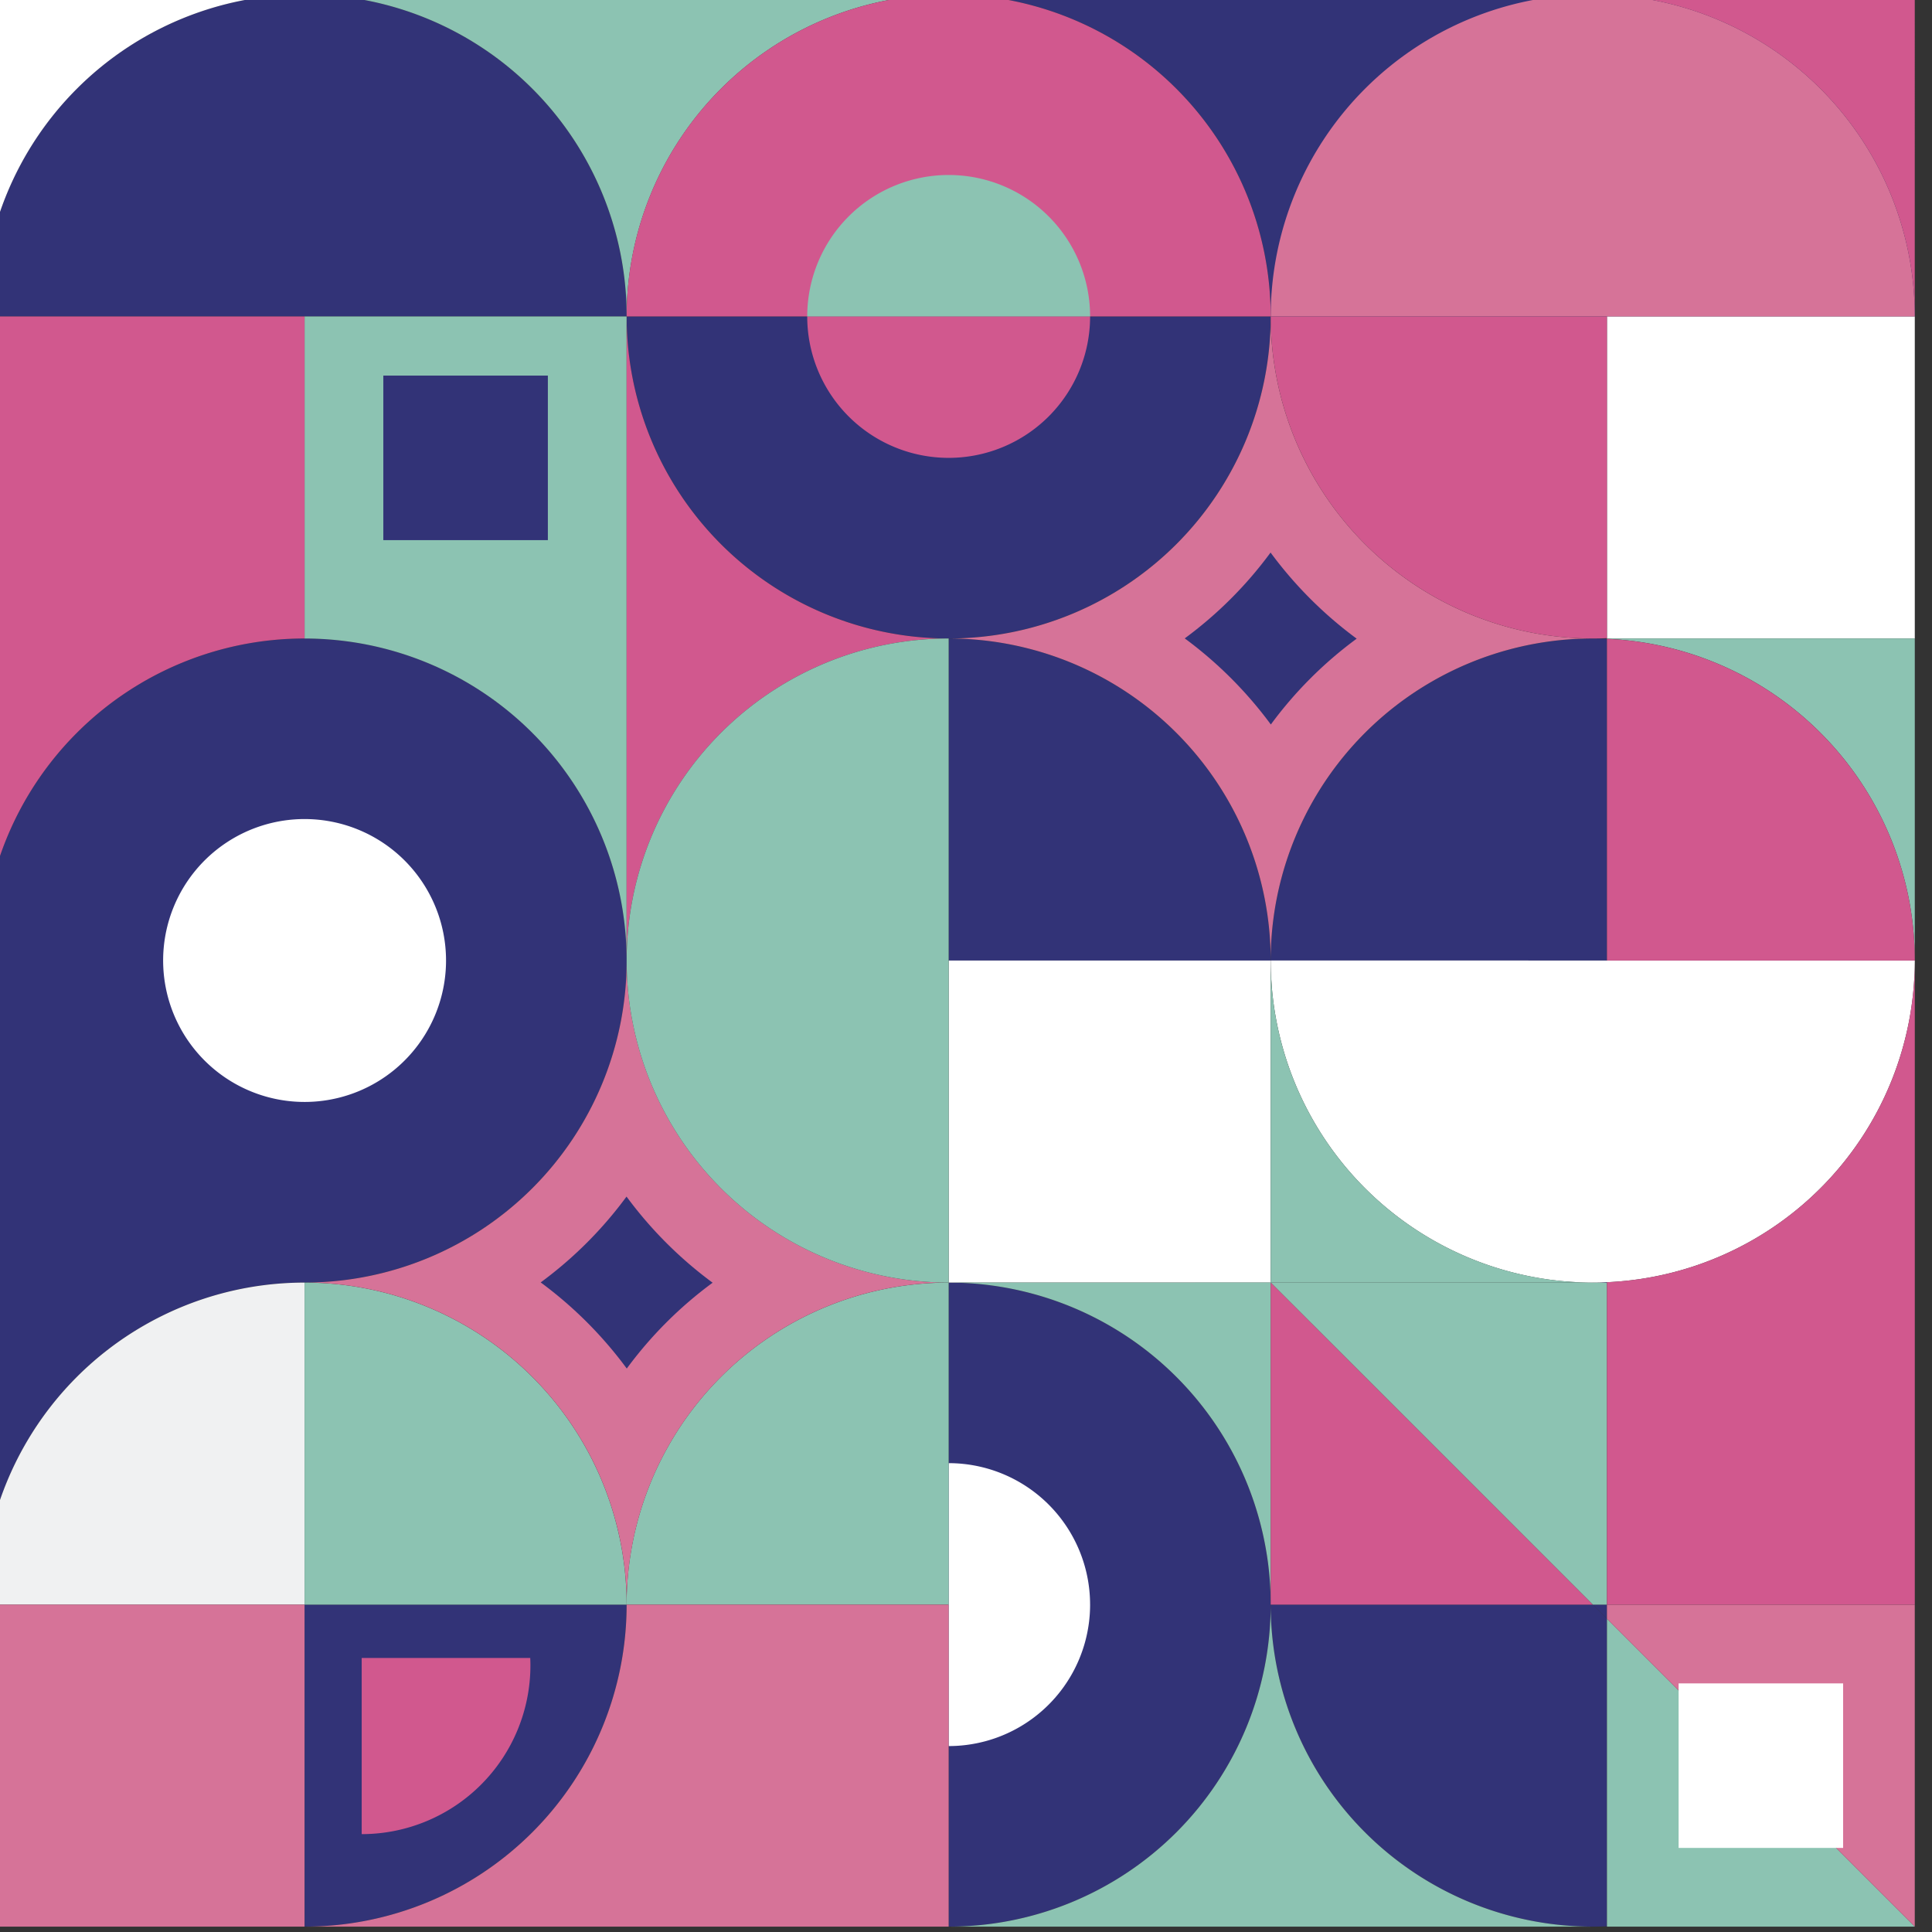 <svg xmlns="http://www.w3.org/2000/svg" xmlns:xlink="http://www.w3.org/1999/xlink" width="300" height="300" viewBox="0 0 300 300"><rect x="0" y="0" width="300" height="300" fill="#333333" stroke="none"/><defs><clipPath id="a"><path d="M3,1H303V301H3Z" fill="#8cc3b2"/></clipPath></defs><g transform="translate(-3 -1)" clip-path="url(#a)"><path d="M252.526,200.209q-1.1-.054-2.2-.054c.738,0,1.47-.018,2.2-.054Zm0,49.957v2.2l-2.2-2.2Zm0-250.037V.184q-1.1-.054-2.2-.055h2.2Z" fill="#323377"/><path d="M300.328,50.135H200.313a50.007,50.007,0,0,0-50-50.006H250.324c.738,0,1.47.019,2.2.055a50,50,0,0,1,47.8,49.951Zm-200.02,0H.287a50.008,50.008,0,1,1,100.016,0Zm0,100.016a50.007,50.007,0,0,1-50.008,50A50.009,50.009,0,0,0,.287,250.171V150.15a50.008,50.008,0,1,1,100.016,0ZM252.526,100.2V150.15H200.313a50.007,50.007,0,0,1,50.008-50c.741,0,1.473.018,2.2.054ZM100.3,250.166a50.005,50.005,0,0,1-50,50l-.007-50Zm152.223,2.2v47.749c-.732.035-1.464.053-2.2.053a50.008,50.008,0,0,1-50.011-50l50.011,0Z" fill="#323377"/><path d="M252.526,200.209v49.957h-2.2L214.963,214.8l-14.65-14.644h50.011c.738,0,1.47.014,2.2.05Z" fill="#8cc3b2"/><path d="M200.313,50.134a50.005,50.005,0,0,1-100.01,0Zm0,200.032a50,50,0,0,1-50,50l-.006-100.007a50.007,50.007,0,0,1,50.005,50Z" fill="#323377"/><path d="M200.313,150.15H150.308V100.145a50.011,50.011,0,0,1,50,50Z" fill="#323377"/><path d="M50.292.129a50.011,50.011,0,0,0-50,50v-50Z" fill="#fff"/><path d="M250.324,300.166H150.308a50.005,50.005,0,0,0,50.005-50,50,50,0,0,0,50.005,50Z" fill="#8cc3b2"/><path d="M300.328,50.134h-47.8v50.011h47.8Zm0,100.016a50,50,0,0,1-47.8,49.951q-1.1.054-2.2.054a50.009,50.009,0,0,1-50.011-50.008Z" fill="#fff"/><path d="M50.984,683.2v50.011H.979A50.009,50.009,0,0,1,50.987,683.2Z" transform="translate(-0.692 -483.041)" fill="#f0f1f2"/><path d="M200.313,150.15H150.308v50.005h50.005Z" fill="#fff"/><path d="M100.3,50.134V150.15a50.007,50.007,0,0,0-50.008-50l0-50.011Z" fill="#8cc3b2"/><path d="M72.26,150.146A21.964,21.964,0,1,1,50.3,128.182,21.964,21.964,0,0,1,72.26,150.146ZM172.271,250.16a21.967,21.967,0,0,1-21.965,21.969l0-43.932a21.965,21.965,0,0,1,21.963,21.96Z" fill="#fff"/><path d="M150.308.129a50.006,50.006,0,0,0-50,50A50.007,50.007,0,0,0,50.3.129Z" fill="#8cc3b2"/><path d="M150.308,100.145a50.01,50.01,0,0,0-50.005,50V50.134a50.009,50.009,0,0,0,50.008,50.011Z" fill="#d1588e"/><path d="M88.072,59.323H62.523V84.871H88.072Z" fill="#323377"/><path d="M300.328,100.145v50a50,50,0,0,0-47.8-49.951v-.054Zm-50,100.01H200.313V150.15a50.007,50.007,0,0,0,50.008,50Zm-50.011,0V250.17A50.009,50.009,0,0,0,150.3,200.159ZM300.328,300.17h-47.8v-47.8ZM150.308,200.159V250.17H100.3a50.009,50.009,0,0,1,50.008-50.011Z" fill="#8cc3b2"/><path d="M100.3,250.166H50.292V200.159a50.012,50.012,0,0,1,50.011,50.01Z" fill="#8cc3b2"/><path d="M172.271,50.134a21.963,21.963,0,1,1-43.926,0Z" fill="#d1588e"/><path d="M150.308,200.155a50.007,50.007,0,0,0-50,50.008A50.011,50.011,0,0,0,50.3,200.155a50.008,50.008,0,0,0,50.007-50,50.01,50.01,0,0,0,50,50ZM300.325,50.135H200.316a50,50,0,1,1,100.009,0Zm0,200.031v50l-47.8-47.8v-2.2Zm-250.036,0h-50v50h50v-50ZM250.324,100.145a50.009,50.009,0,0,0-50.011,50.008,50.011,50.011,0,0,0-50-50.008,50.006,50.006,0,0,0,50-50,50.009,50.009,0,0,0,50,50Z" fill="#d67398"/><path d="M200.335,113.5a63.189,63.189,0,0,0-13.372-13.372,62.528,62.528,0,0,0,13.329-13.33,63.175,63.175,0,0,0,13.373,13.374,62.533,62.533,0,0,0-13.33,13.328Z" fill="#323377"/><path d="M300.328,150.15V250.166h-47.8V200.1a50,50,0,0,0,47.8-49.951Z" fill="#d1588e"/><path d="M289.2,262.395H263.654v25.548H289.2Z" fill="#fff"/><path d="M150.308,250.166v50H50.292a50.008,50.008,0,0,0,50.011-50Z" fill="#d67398"/><path d="M50.292,50.134v50.011a50.007,50.007,0,0,0-50,50V50.134Zm150.021,0H100.3a50.005,50.005,0,1,1,100.01,0ZM300.328,150.15h-47.8V100.2a50,50,0,0,1,47.8,49.951Z" fill="#d1588e"/><path d="M172.271,50.135H128.345a21.963,21.963,0,1,1,43.926,0Z" fill="#8cc3b2"/><path d="M252.526,50.134v49.957q-1.1.054-2.2.054a50.012,50.012,0,0,1-50.011-50.01ZM59.157,258.45H85.335c.018.383.028.767.028,1.153a26.207,26.207,0,0,1-26.2,26.2V258.45Z" fill="#d1588e"/><path d="M150.308,100.145v100.01a50.005,50.005,0,0,1,0-100.01Z" fill="#8cc3b2"/><path d="M250.324,250.166H200.313V200.159l14.648,14.648Zm50-250.037V50.135A50,50,0,0,0,252.528.184V.129h47.8Z" fill="#d1588e"/><path d="M100.325,213.506a63.186,63.186,0,0,0-13.368-13.373,62.522,62.522,0,0,0,13.33-13.329,63.166,63.166,0,0,0,13.37,13.375A62.557,62.557,0,0,0,100.325,213.506Z" fill="#323377"/></g></svg>